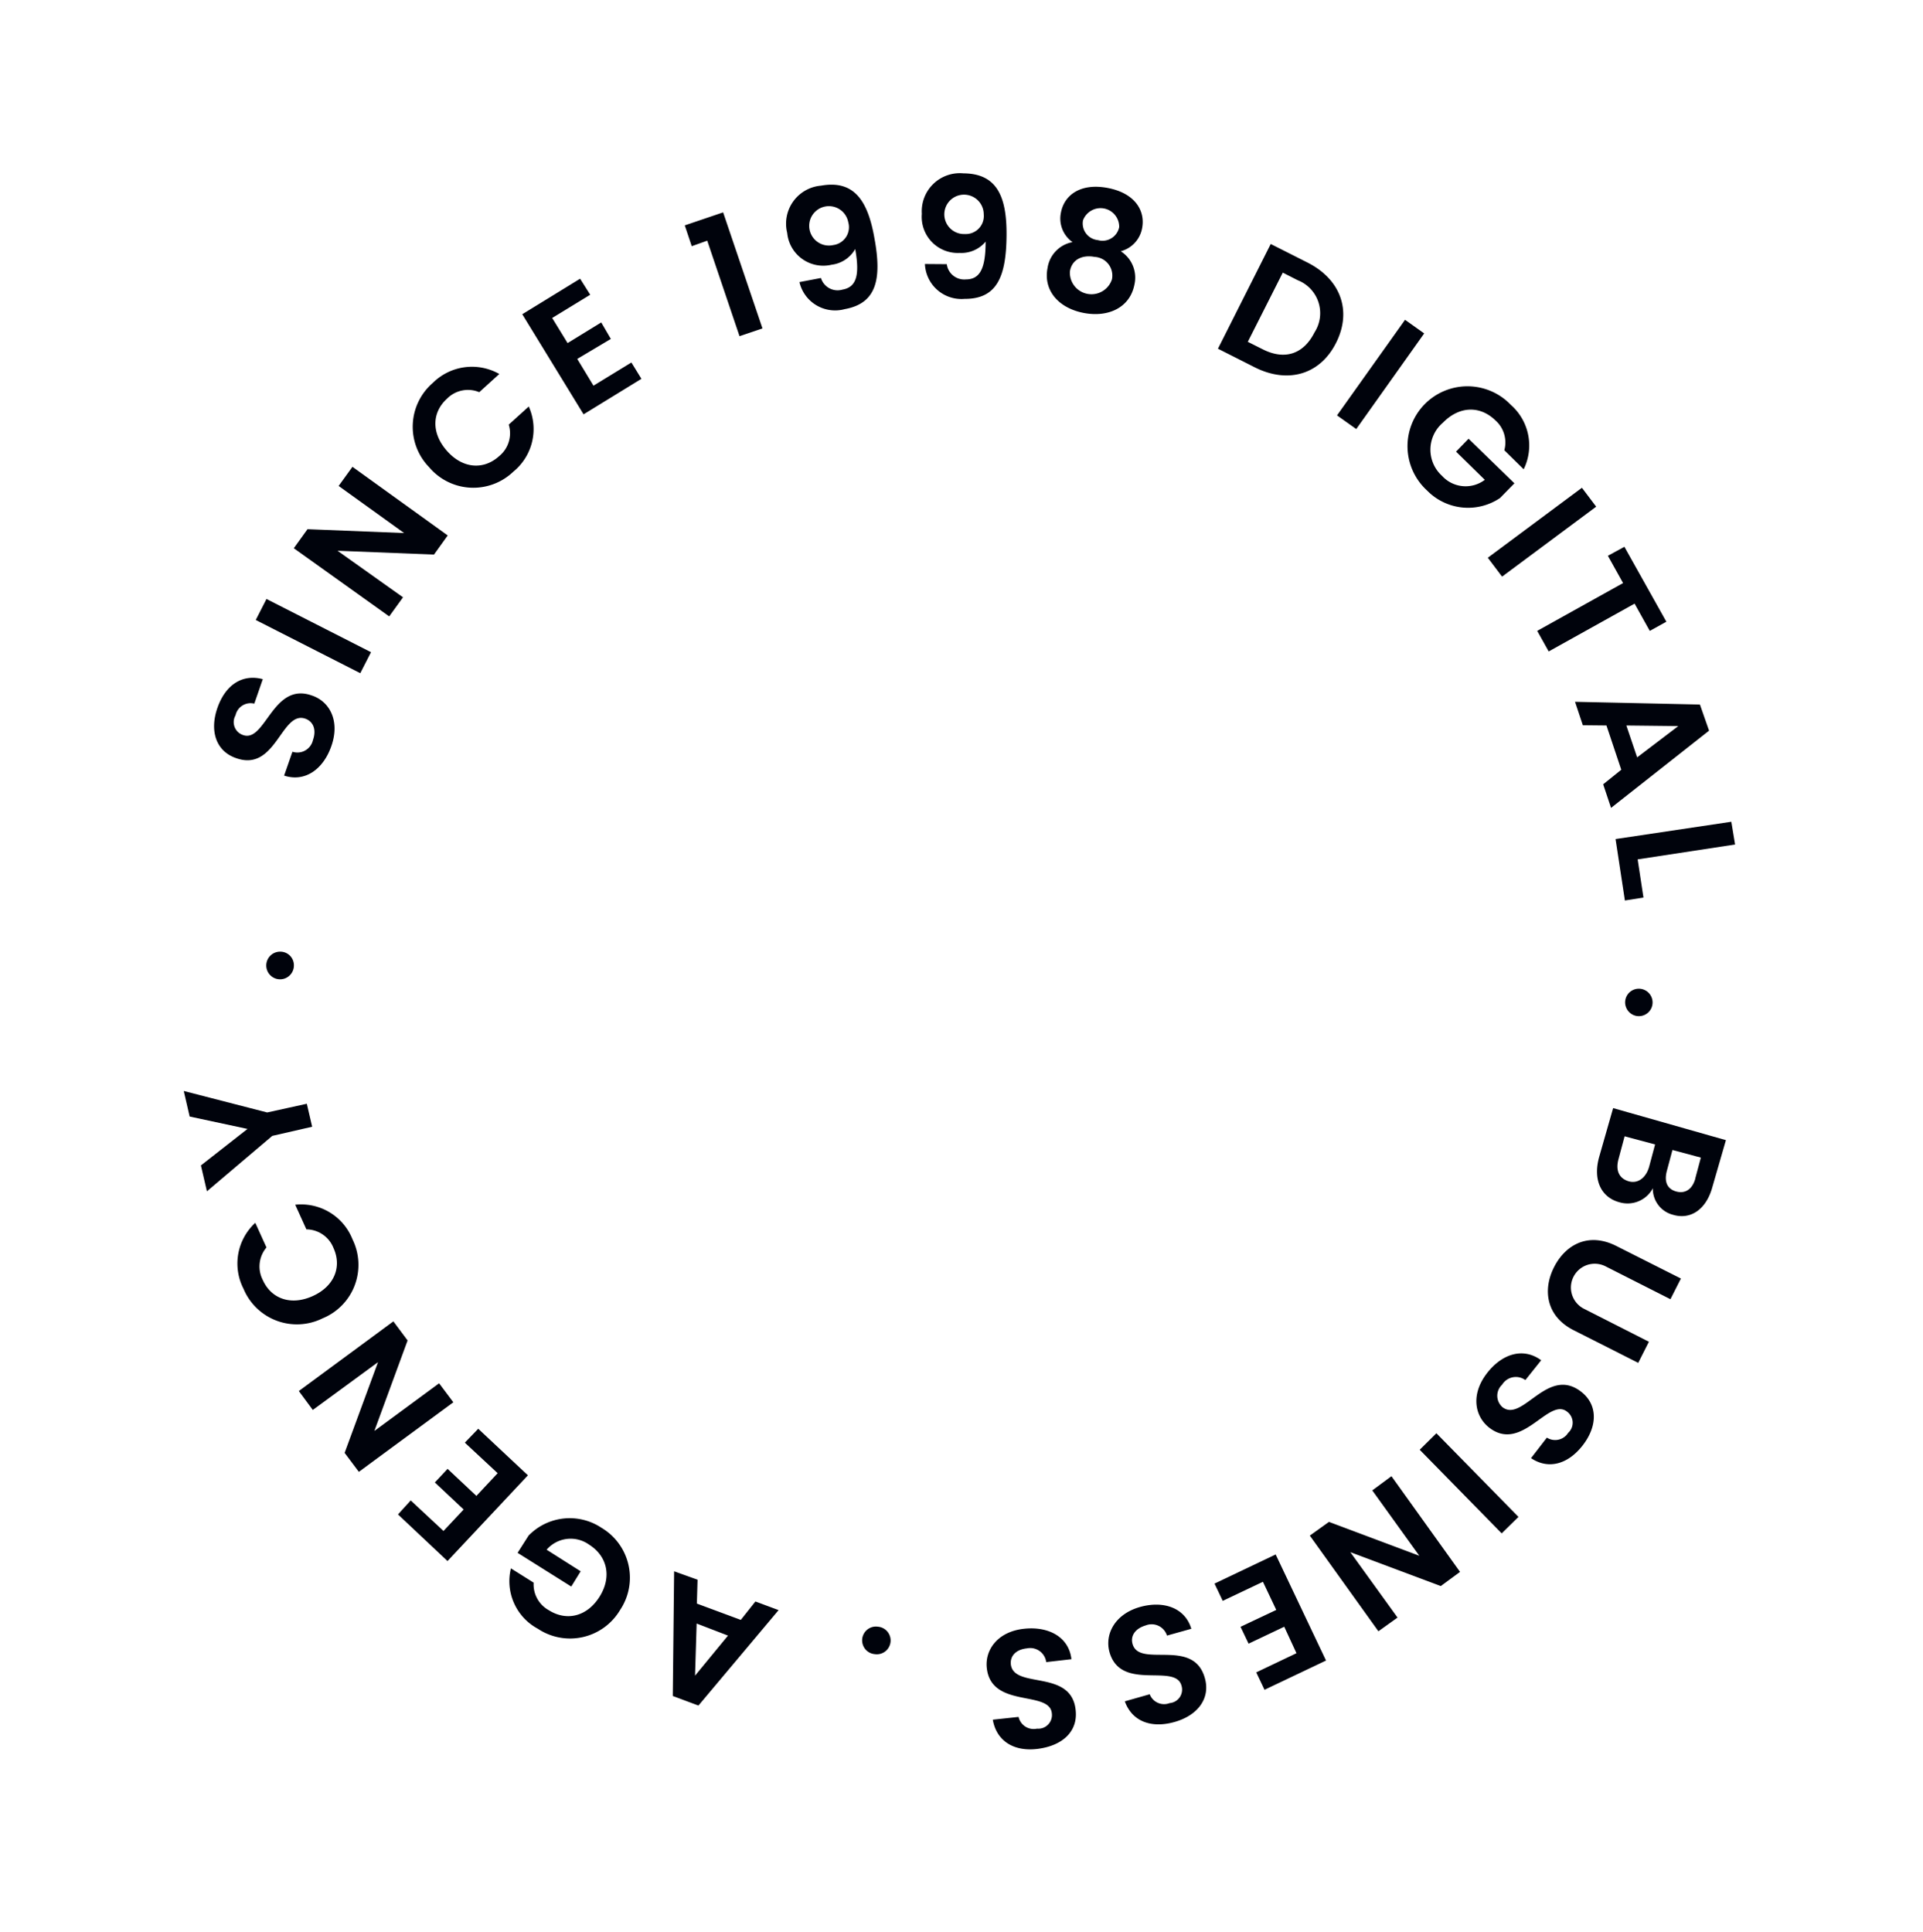 <svg width="206" height="207" fill="none" xmlns="http://www.w3.org/2000/svg"><g clip-path="url(#clip0_50_986)" fill="#00030C"><path d="M35.503 79.91c-.85 2.474-2.802 3.928-5.067 3.187l.892-2.557a1.711 1.711 0 002.199-1.253c.395-1.126.026-1.991-.825-2.292-2.569-.885-3.141 5.774-7.426 4.222-2.151-.742-2.84-2.924-1.986-5.377.854-2.453 2.66-3.667 4.862-3.077l-.91 2.624a1.65 1.65 0 00-2.012 1.252 1.458 1.458 0 00.82 2.115c2.388.826 3.17-5.725 7.349-4.243 1.884.619 3.047 2.69 2.104 5.398zm-8.106-13.488l1.151-2.249 11.196 5.702-1.151 2.249-11.196-5.702zm10.36-16.408l10.205 7.352-1.47 2.05-10.337-.41 7.018 4.987-1.48 2.046-10.218-7.303 1.468-2.04 10.346.412-7.013-5.047 1.48-2.047zm8.624-9.004a5.94 5.94 0 017.107-.943l-2.148 1.95a3.14 3.14 0 00-3.447.692c-1.626 1.47-1.711 3.682-.002 5.61 1.71 1.928 3.949 2.032 5.577.553a3.16 3.16 0 001.03-3.379l2.145-1.94a5.89 5.89 0 01-1.653 6.98 6.19 6.19 0 01-9.023-.483 6.21 6.21 0 01.414-9.04zm16.846-9.432l-4.074 2.49 1.65 2.69 3.606-2.213 1.028 1.767-3.597 2.142 1.737 2.867 4.061-2.484 1.075 1.748-6.197 3.806-6.568-10.725 6.197-3.806 1.082 1.718zm12.535-5.793l-1.659.591-.748-2.23 4.11-1.393 4.216 12.434-2.46.832-3.459-10.234zm12.181 3.999a1.86 1.86 0 002.295 1.247c1.455-.252 1.9-1.448 1.374-4.353a3.369 3.369 0 01-2.522 1.684 3.88 3.88 0 01-4.76-3.408 4.089 4.089 0 013.624-5.064c3.51-.623 5.017 1.561 5.726 5.675.8 4.356.21 6.941-3.184 7.554a3.92 3.92 0 01-4.855-2.896l2.302-.439zm2.926-5.976a2.11 2.11 0 10-1.608 2.447 1.931 1.931 0 001.608-2.447zm10.557 4.495a1.88 1.88 0 002.037 1.633c1.47 0 2.123-1.087 2.12-4.05a3.378 3.378 0 01-2.778 1.213 3.868 3.868 0 01-4.054-4.192 4.08 4.08 0 014.454-4.335c3.556.021 4.648 2.436 4.619 6.6-.024 4.456-1.023 6.87-4.496 6.85a3.917 3.917 0 01-3.867-2.214 3.921 3.921 0 01-.38-1.523l2.345.018zm3.956-5.338a2.115 2.115 0 00-1.322-1.957 2.11 2.11 0 10-.702 4.065 1.932 1.932 0 002.024-2.108zm8.272-.195c.351-1.853 2.077-3.192 5.012-2.633 2.936.559 4.032 2.457 3.685 4.29a3.14 3.14 0 01-2.293 2.492 3.35 3.35 0 011.469 3.56c-.473 2.462-2.774 3.554-5.424 3.051-2.651-.503-4.366-2.37-3.883-4.83a3.309 3.309 0 012.676-2.76 3.08 3.08 0 01-1.242-3.17zm.961 6.303a2.31 2.31 0 004.503.855 2.012 2.012 0 00-.377-1.63 2.005 2.005 0 00-1.485-.774c-1.262-.235-2.422.23-2.641 1.55zm5.278-4.745a1.997 1.997 0 00-2.988-1.764 2 2 0 00-.888 1.046 1.798 1.798 0 00.328 1.406 1.796 1.796 0 001.259.707 1.824 1.824 0 001.996-.707c.145-.207.244-.441.293-.688zm23.232 12.405c-1.707 3.394-5.149 4.418-8.733 2.609l-3.92-1.983 5.656-11.218 3.93 1.985c3.574 1.806 4.788 5.196 3.067 8.607zm-7.856.69c2.361 1.192 4.374.52 5.549-1.816a3.797 3.797 0 00.42-3.226 3.797 3.797 0 00-2.235-2.364l-1.585-.808-3.747 7.413 1.598.801zm15.247-3.161l2.052 1.46-7.28 10.246-2.061-1.464 7.289-10.242zm12.708 16.014l-2.074-2.036a3.165 3.165 0 00-.979-3.223c-1.647-1.58-3.848-1.518-5.6.27a3.793 3.793 0 00-1.337 2.83 3.78 3.78 0 001.248 2.87 3.41 3.41 0 004.577.42l-3.083-3.02 1.343-1.38 4.912 4.774-1.54 1.575a6.133 6.133 0 01-7.81-.799 6.426 6.426 0 01-1.665-7.083 6.422 6.422 0 018.525-3.563 6.405 6.405 0 012.102 1.463 5.783 5.783 0 011.381 6.902zm6.24 1.983l1.528 2.024-10.084 7.496-1.528-2.024 10.084-7.496zm4.549 6.323l4.495 8.027-1.775.984-1.629-2.921-9.2 5.123-1.231-2.204 9.199-5.123-1.629-2.922 1.77-.964zm-.335 23.888l-1.587-4.743-2.529-.026-.838-2.512 13.38.293.979 2.799-10.5 8.274-.845-2.525 1.94-1.56zm6.109-4.679l-5.563-.062 1.155 3.415 4.408-3.353zm6.084 12.687l-10.438 1.593.623 4.09-1.99.316-1-6.583 12.402-1.854.403 2.438zm-11.775 16.784a1.468 1.468 0 012.574-.826 1.466 1.466 0 01-.361 2.227 1.47 1.47 0 01-.821.204 1.482 1.482 0 01-1.392-1.605zm-2.777 16.659l1.487-5.202 12.083 3.434-1.44 4.987c-.68 2.541-2.432 3.552-4.223 3.01a2.869 2.869 0 01-2.166-2.848 3.061 3.061 0 01-3.591 1.502c-1.932-.518-2.864-2.372-2.15-4.883zm5.338 1.099l.644-2.405-3.265-.875-.657 2.454c-.316 1.178.036 2.028 1.047 2.351 1.011.322 1.895-.352 2.231-1.525zm4.952 1.223l.595-2.221-3.043-.815-.595 2.221c-.308 1.15.006 1.948.989 2.222.982.273 1.753-.245 2.063-1.404l-.009-.003zm-1.541 10.737l-1.122 2.215-6.937-3.515a2.563 2.563 0 00-1.968-.16 2.556 2.556 0 00-1.752 2.267 2.56 2.56 0 00.652 1.864c.227.252.502.456.808.6l6.889 3.502-1.144 2.261-6.92-3.5c-2.954-1.495-3.331-4.34-2.089-6.771 1.242-2.432 3.706-3.749 6.66-2.253l6.923 3.49zm-20.788 10.156c1.59-2.069 3.866-2.836 5.821-1.401l-1.697 2.123a1.752 1.752 0 00-.645-.291 1.73 1.73 0 00-1.847.783 1.63 1.63 0 00-.517 1.229 1.622 1.622 0 00.58 1.2c2.166 1.616 4.81-4.467 8.409-1.67 1.791 1.391 1.758 3.68.173 5.73-1.584 2.049-3.697 2.632-5.546 1.381l1.696-2.196a1.652 1.652 0 001.244.219 1.644 1.644 0 001.035-.726 1.477 1.477 0 00.484-1.166 1.477 1.477 0 00-.599-1.111c-1.982-1.567-4.819 4.423-8.33 1.723-1.568-1.218-2.006-3.561-.261-5.827zm3.386 15.381l-1.798 1.764-8.781-8.958 1.788-1.767 8.791 8.961zm-15.004 12.254l-7.347-10.251 2.05-1.469 9.68 3.629-5.039-7.003 2.054-1.52 7.347 10.251-2.063 1.517-9.69-3.631 5.058 7.008-2.05 1.469zm-13.086 4.403l4.309-2.055-1.311-2.835-3.819 1.813-.862-1.805 3.829-1.81-1.429-3.013-4.306 2.045-.881-1.851 6.551-3.121 5.393 11.363-6.586 3.133-.888-1.864zm-12.461-7.004c2.508-.705 4.829.062 5.504 2.334l-2.608.73a1.73 1.73 0 00-.904-1.046 1.722 1.722 0 00-1.382-.043c-1.124.331-1.647 1.122-1.402 1.985.737 2.62 6.53-.724 7.747 3.66.616 2.184-.773 4.006-3.269 4.704-2.496.698-4.535-.076-5.306-2.219l2.666-.756a1.643 1.643 0 00.873.917 1.643 1.643 0 001.265.029 1.456 1.456 0 001.087-.639 1.45 1.45 0 00.175-1.249c-.687-2.42-6.498.682-7.707-3.576-.526-1.901.561-4.064 3.261-4.831zm-12.342 2.325c2.595-.257 4.736.907 5.005 3.267l-2.703.311a1.735 1.735 0 00-.709-1.185 1.722 1.722 0 00-1.35-.288c-1.181.118-1.823.816-1.731 1.71.308 2.712 6.549.44 6.95 4.968.222 2.265-1.45 3.753-4.056 4.089-2.606.337-4.444-.88-4.826-3.125l2.761-.296a1.658 1.658 0 001.982 1.256 1.454 1.454 0 001.187-.443 1.462 1.462 0 00.394-1.204c-.249-2.51-6.53-.476-6.972-4.891-.19-1.956 1.22-3.897 4.068-4.169zm-15.711-.213a1.471 1.471 0 011.017.545 1.475 1.475 0 01.13 1.668 1.47 1.47 0 01-.92.696 1.495 1.495 0 01-.59.027 1.473 1.473 0 01-1.016-.545 1.492 1.492 0 01-.317-1.11 1.485 1.485 0 01.577-1 1.482 1.482 0 011.12-.281zm-19.41-2.478l4.708 1.748 1.564-1.973 2.485.925-8.589 10.225-2.748-1.026.143-13.358 2.512.901-.075 2.558zm-.195 7.722l3.531-4.292-3.36-1.294-.171 5.586zM54.73 168.029l2.437 1.532a3.15 3.15 0 001.622 2.951c1.903 1.203 4.08.689 5.42-1.415 1.341-2.105.887-4.349-1.096-5.605a3.398 3.398 0 00-4.555.539l3.646 2.313-1.008 1.635-5.75-3.612 1.178-1.848a6.137 6.137 0 017.803-.839 6.213 6.213 0 012.946 6.491 6.22 6.22 0 01-.95 2.326 6.228 6.228 0 01-8.817 1.996 5.78 5.78 0 01-2.875-6.464zm-10.732-7.276l3.514 3.271 2.158-2.3-3.085-2.897 1.364-1.457 3.085 2.897 2.277-2.433-3.513-3.271 1.434-1.489 5.32 4.987-8.61 9.184-5.308-4.994 1.364-1.498zm-11.985-11.721l10.127-7.464 1.523 2.044-3.561 9.699 6.938-5.108 1.526 2.034-10.125 7.453-1.525-2.034 3.576-9.715-6.982 5.117-1.497-2.026zm-5.933-10.97a5.918 5.918 0 011.269-7.052l1.197 2.64a3.16 3.16 0 00-.388 3.499c.902 2.002 3.007 2.762 5.339 1.71 2.332-1.052 3.14-3.144 2.228-5.149a3.15 3.15 0 00-2.901-1.999l-1.198-2.64a5.917 5.917 0 016.138 3.715 6.196 6.196 0 01.232 4.926 6.183 6.183 0 01-3.44 3.532 6.196 6.196 0 01-8.476-3.182zm-3.913-10.428l-.645-2.771 4.992-3.912-6.197-1.329-.633-2.737 8.939 2.302 4.246-.933.572 2.462-4.269.979-7.005 5.939zm9.317-24.151a1.48 1.48 0 11-1.476-1.524 1.455 1.455 0 011.383.942c.07.185.102.383.093.582z"/></g><defs><clipPath id="clip0_50_986"><path fill="#fff" transform="rotate(-75 106.005 81.34)" d="M0 0h168.42v168.1H0z"/></clipPath></defs></svg>